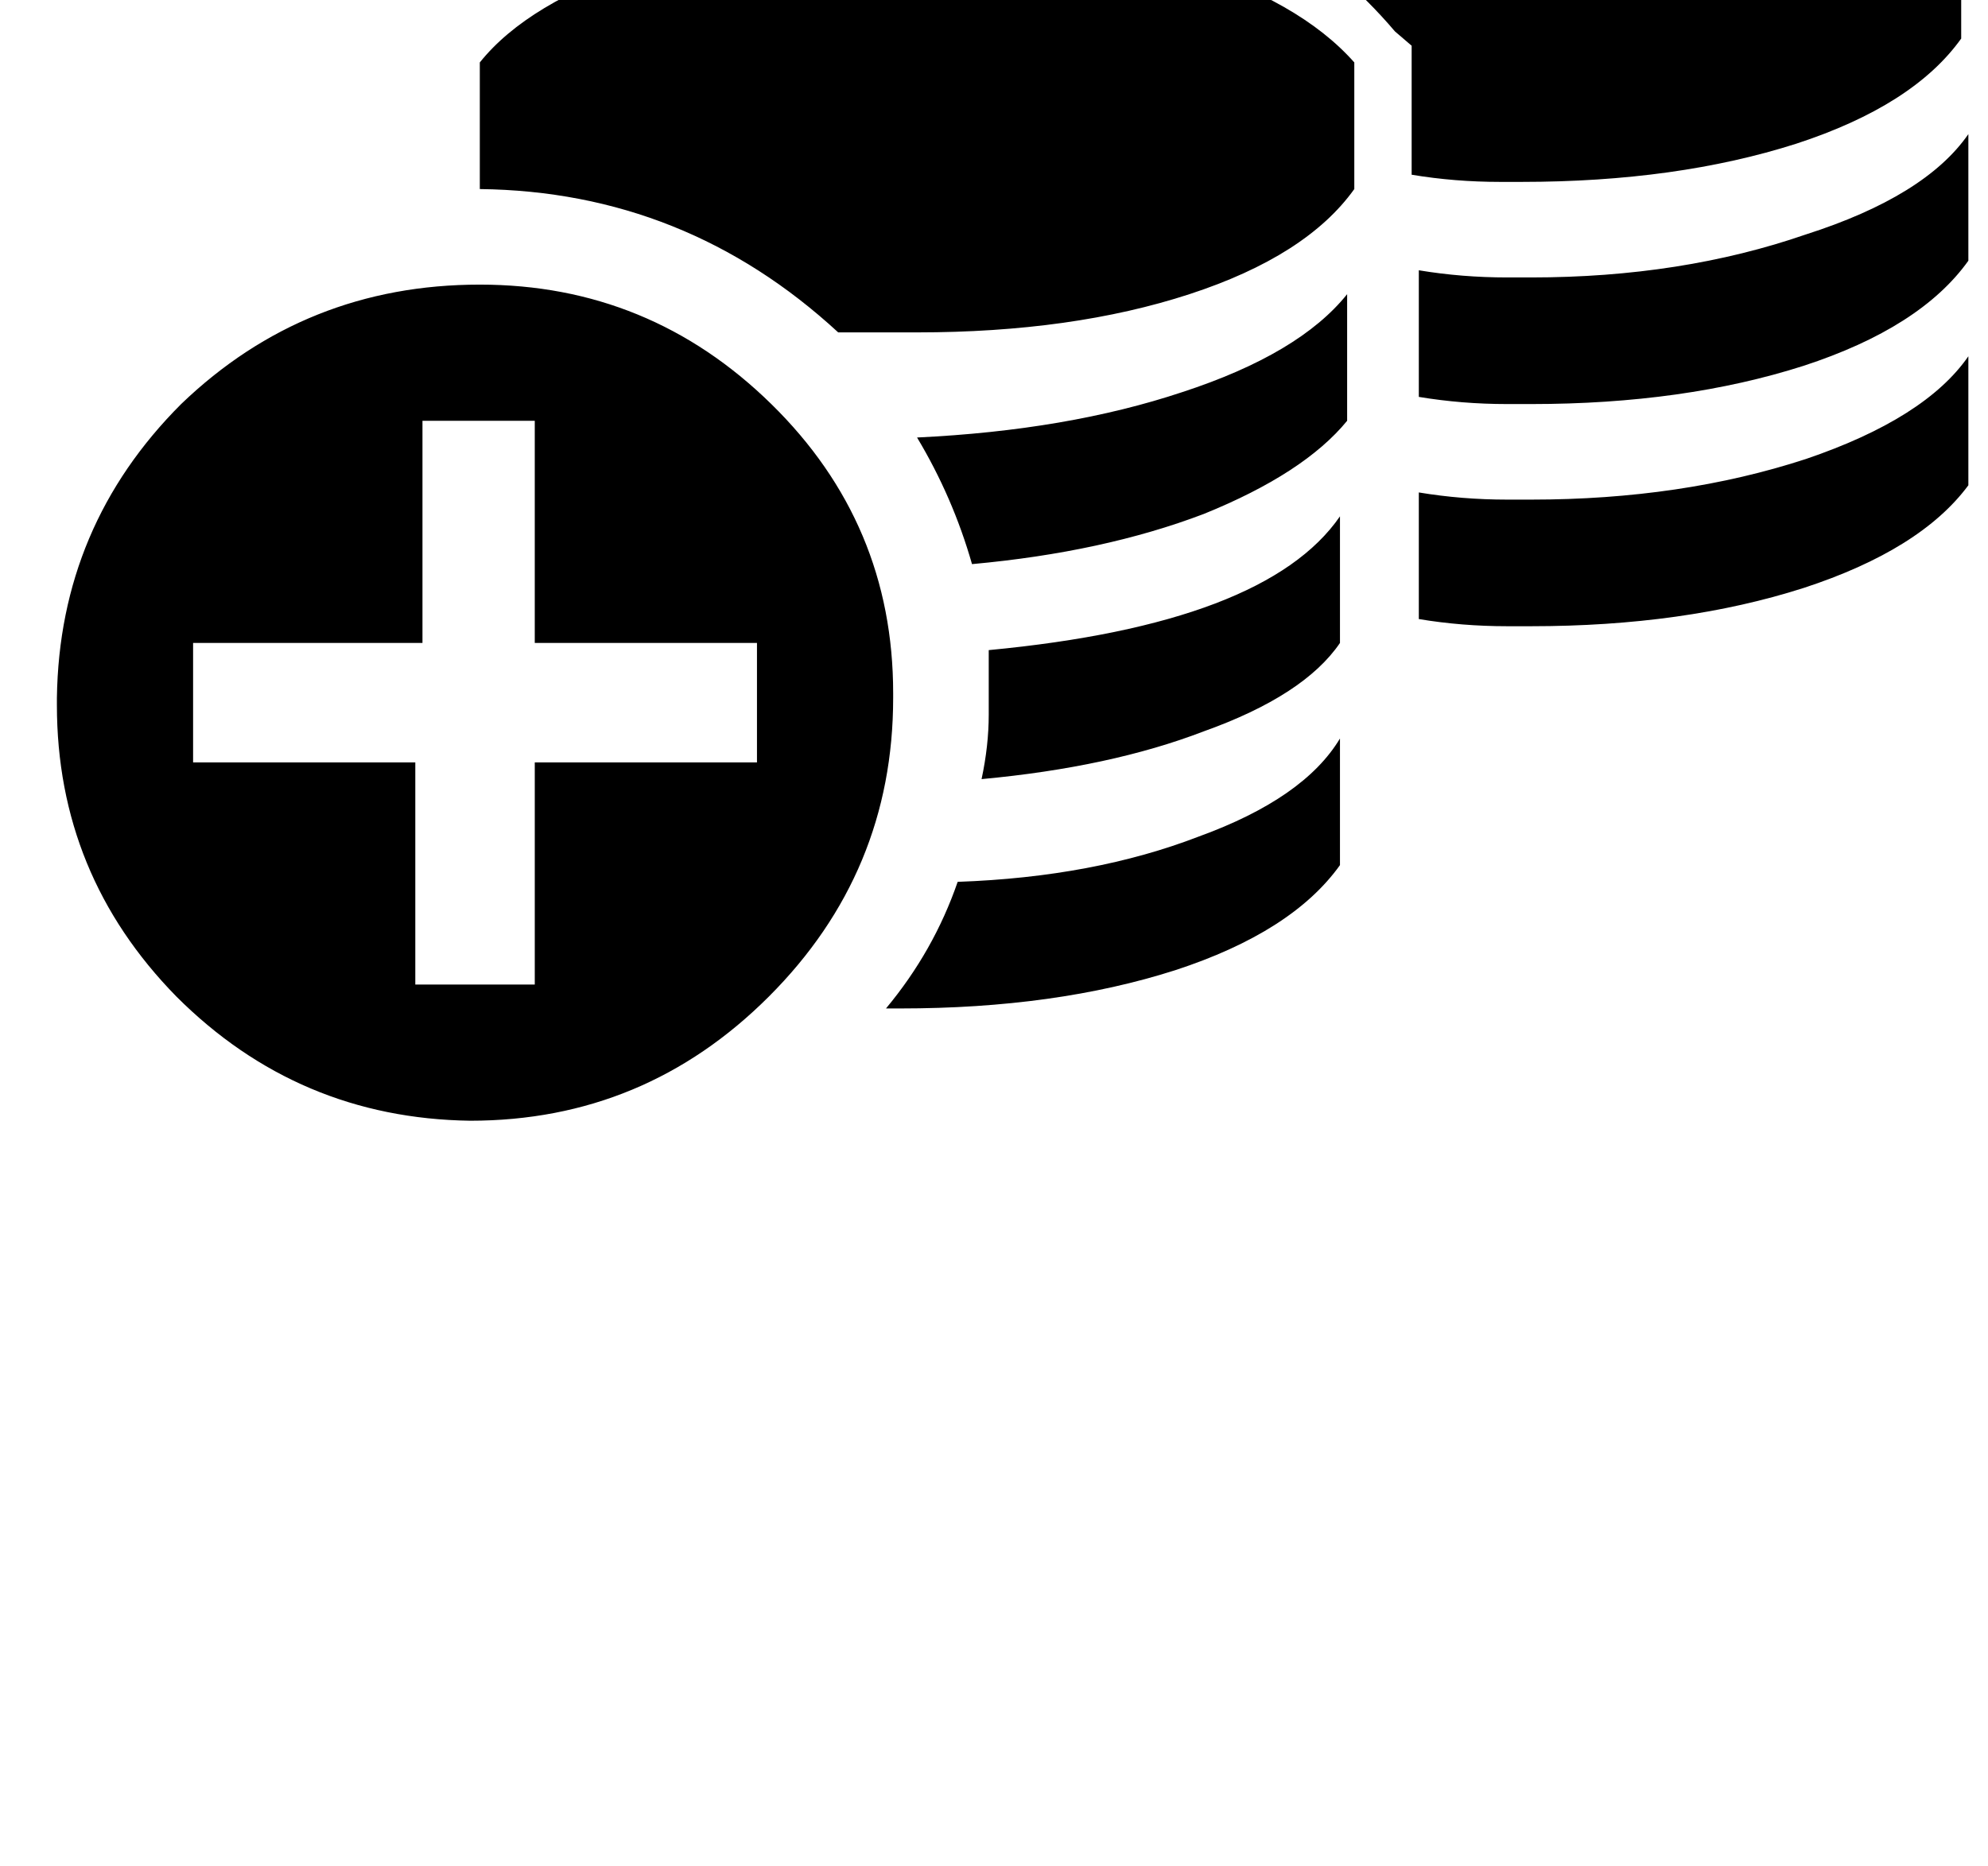 <?xml version="1.0" standalone="no"?>
<!DOCTYPE svg PUBLIC "-//W3C//DTD SVG 1.1//EN" "http://www.w3.org/Graphics/SVG/1.1/DTD/svg11.dtd" >
<svg xmlns="http://www.w3.org/2000/svg" xmlns:xlink="http://www.w3.org/1999/xlink" version="1.1" viewBox="-10 0 1065 1000">
   <path fill="currentColor"
d="M395.52 344.5h-119.039v-119.04h-60.16v119.04h-122.88v64h119.04v119.04h64v-119.04h119.039v-64zM468.48 373.94q0 93.439 -66.561 160q-66.56 66.56 -160 66.56q-92.16 -1.28 -157.439 -66.56q-64 -65.28 -64 -156.16v-3.84
q1.279 -92.16 66.56 -157.44q66.56 -64 160 -64q90.88 0 156.16 64t65.28 154.88v2.561zM477.44 -39.5q80.64 0 145.92 20.48q62.72 19.199 92.159 52.48v67.84q-25.6 35.84 -88.319 56.32q-62.72 20.48 -145.92 20.48h-42.24
q-81.92 -75.519 -192 -76.8v-67.84q25.6 -32 87.04 -52.48q64 -20.48 143.36 -20.48zM957.44 245.94q64 -21.761 87.04 -55.04v69.119q-25.601 34.56 -88.32 55.04q-64 20.48 -145.92 20.48h-12.8q-24.32 0 -47.36 -3.84v-67.84
q23.04 3.84 47.36 3.84h12.8q80.64 0 147.2 -21.76zM957.44 125.62q64 -20.48 87.04 -53.76v67.84q-25.601 35.84 -88.32 56.319q-64 20.48 -145.92 20.48h-12.8q-24.32 0 -47.36 -3.84v-67.84q23.04 3.84 47.36 3.84
h12.8q80.64 0 147.2 -23.04zM957.44 -103.5q64 20.48 83.199 56.32v67.84q-25.6 35.84 -88.319 56.32q-64 20.48 -147.2 20.48h-11.521q-24.319 0 -47.359 -3.84v-69.12l-8.96 -7.68q-57.601 -67.84 -144.641 -81.92
q85.761 -60.16 189.44 -60.16q14.08 0 28.16 1.279q83.2 0 147.2 20.48zM503.04 472.5q72.96 -2.56 129.28 -24.32q56.319 -20.48 75.519 -52.48v67.84q-25.6 35.84 -88.32 56.32q-64 20.48 -147.199 20.48h-7.681
q25.601 -30.72 38.4 -67.84zM519.68 348.34q148.48 -14.08 188.16 -71.68v67.84q-19.2 28.16 -72.96 47.36q-49.92 19.199 -119.04 25.6q3.84 -17.92 3.84 -34.56v-34.56zM711.68 225.46q-23.04 28.16 -76.8 49.92
q-53.76 20.48 -124.16 26.88q-10.239 -35.84 -29.439 -67.84q80.64 -3.84 142.08 -24.32q62.72 -20.48 88.319 -52.48v67.84z" />
</svg>
